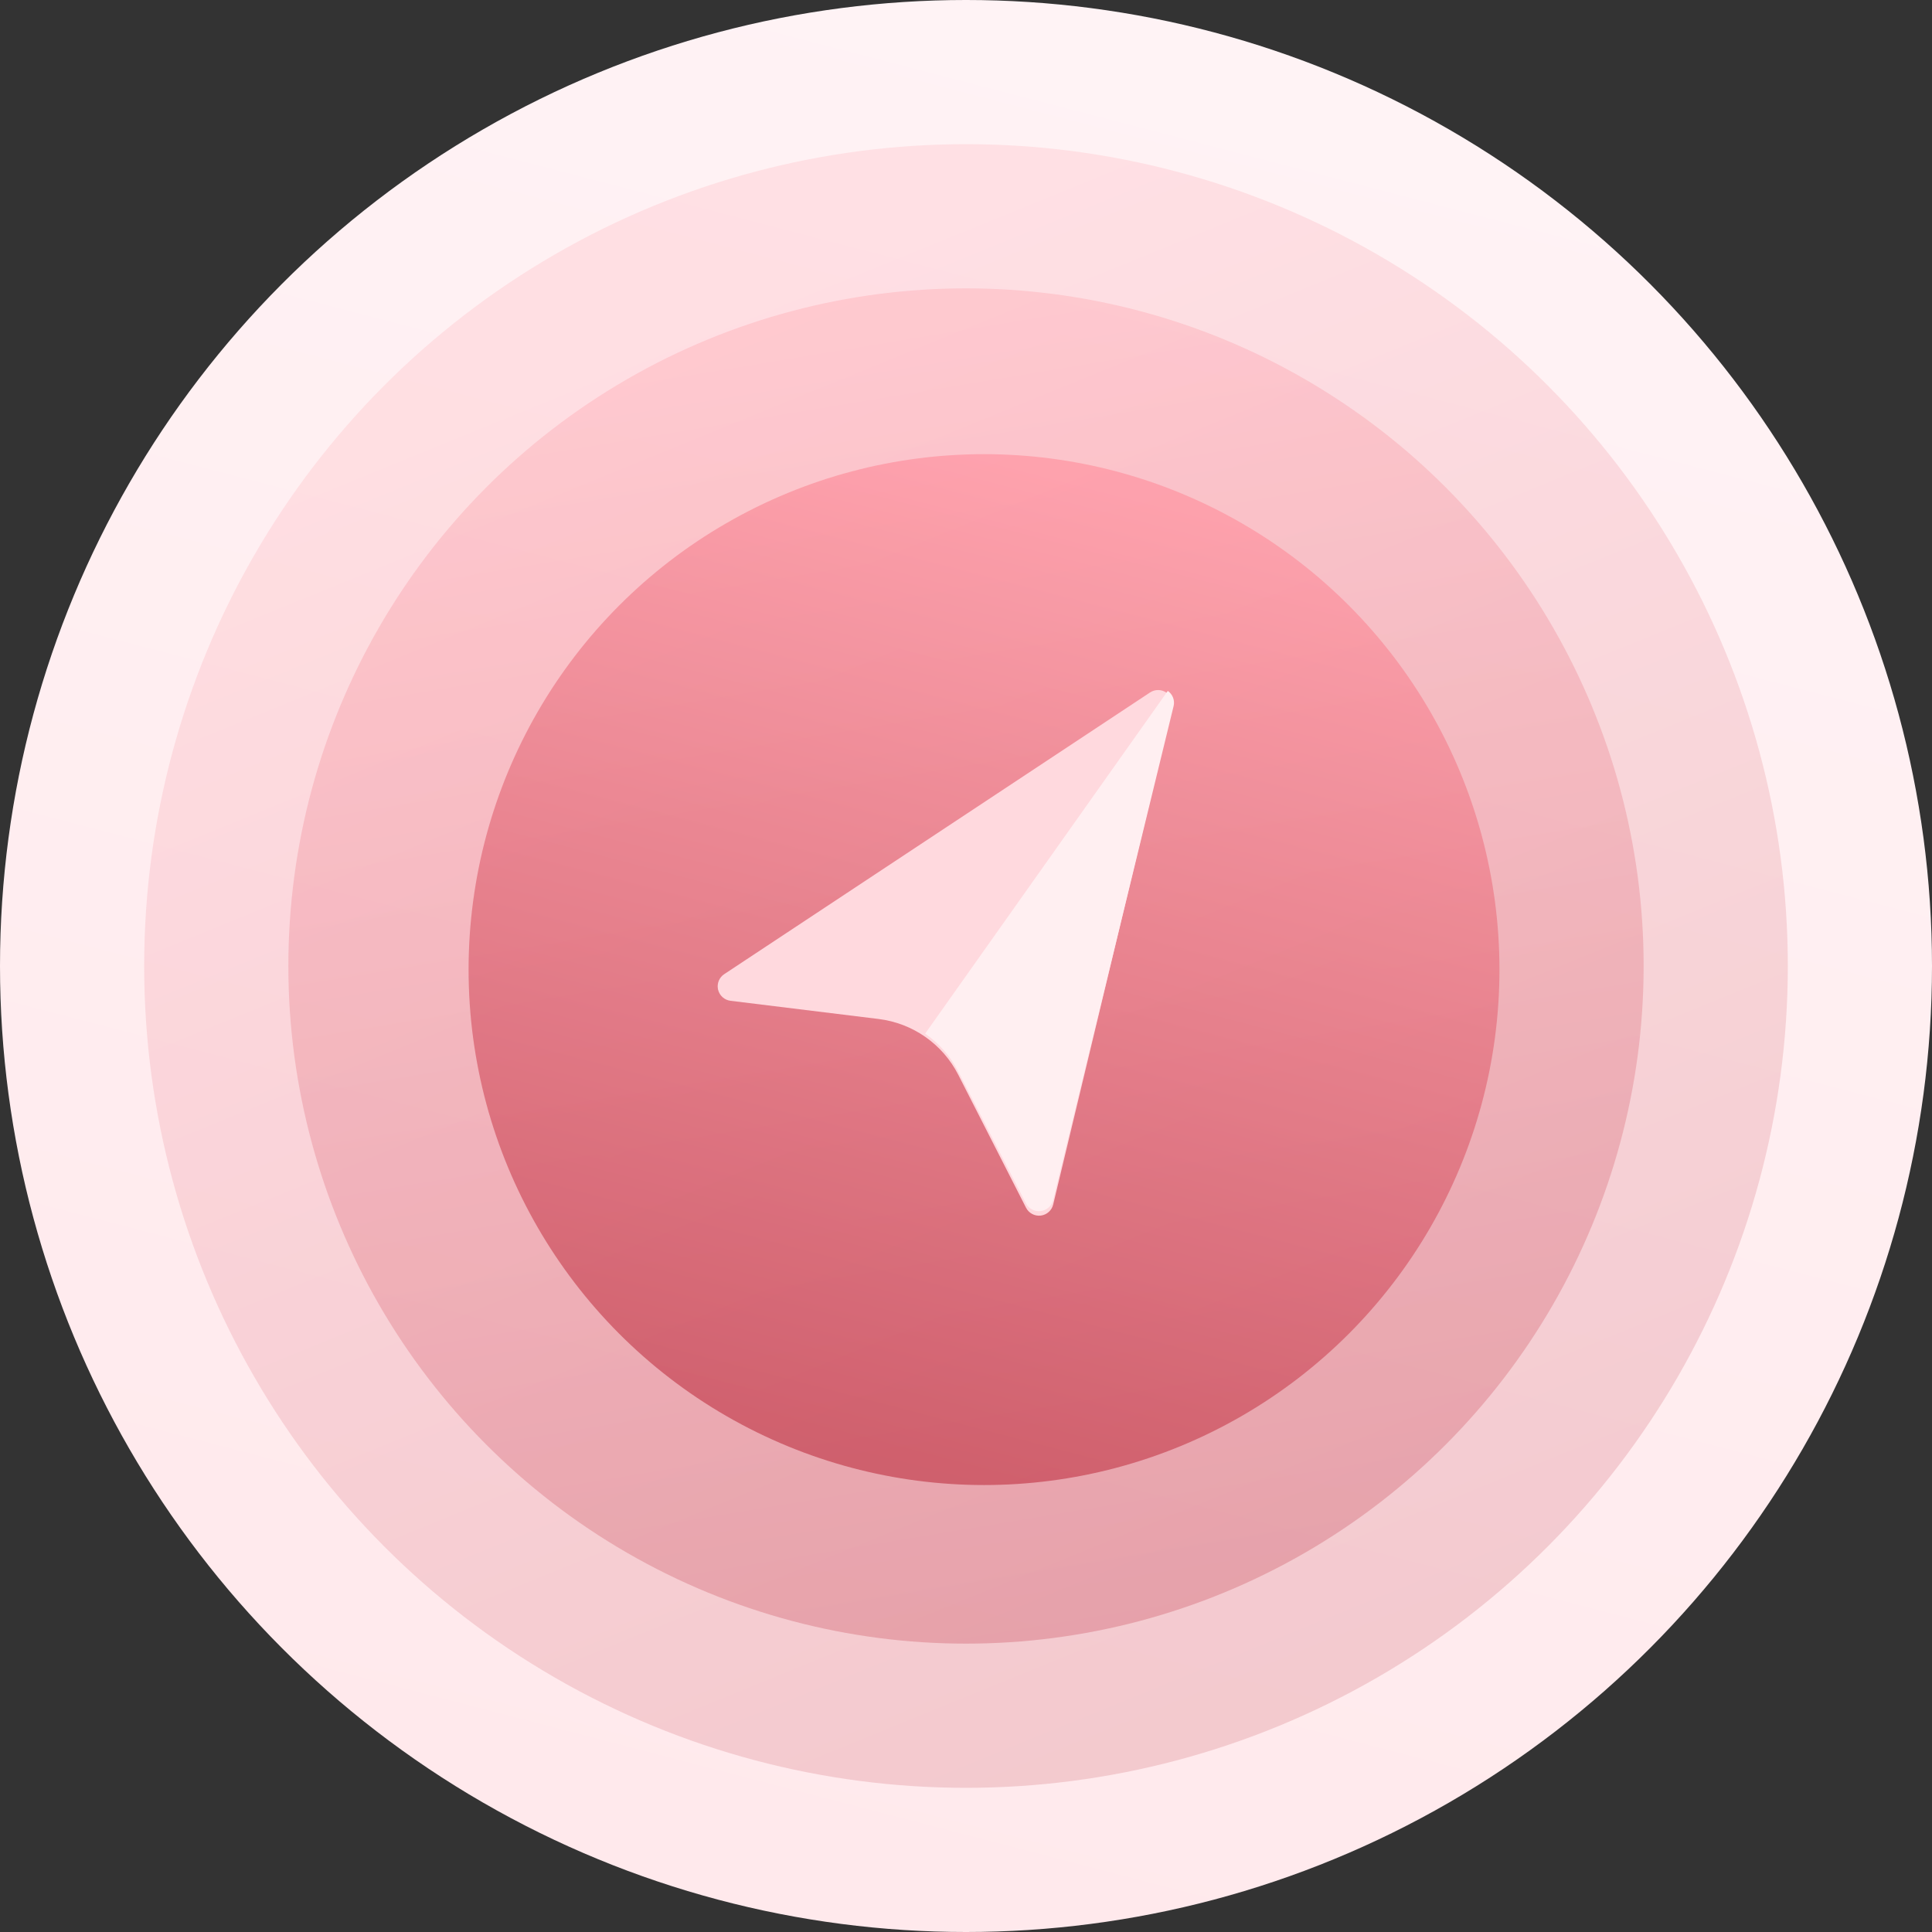 <svg width="268" height="268" viewBox="0 0 268 268" fill="none" xmlns="http://www.w3.org/2000/svg">
<rect x="0" y="0" width="268" height="268" fill="#333333" stroke="none"/>
<circle cx="134" cy="134" r="134" fill="url(#paint0_linear)"/>
<circle opacity="0.172" cx="134" cy="134" r="114" fill="url(#paint1_linear)"/>
<circle opacity="0.259" cx="134" cy="134" r="94" fill="url(#paint2_linear)"/>
<circle opacity="0.582" cx="136.5" cy="134.5" r="71.5" fill="url(#paint3_linear)"/>
<path d="M99.586 137.169C99.447 136.38 99.787 135.578 100.461 135.132L159.53 96.056C160.222 95.598 161.125 95.61 161.805 96.086C162.485 96.562 162.805 97.406 162.611 98.213L146.094 167.085C145.897 167.908 145.207 168.521 144.367 168.621C143.526 168.721 142.712 168.286 142.327 167.531L132.93 149.093C130.756 144.828 126.622 141.933 121.87 141.349L101.33 138.825C100.49 138.721 99.803 138.105 99.609 137.281C99.6 137.244 99.592 137.206 99.586 137.169Z" fill="#FFD9DE"/>
<path d="M146.09 166.466L162.797 97.954C162.993 97.151 162.673 96.313 161.992 95.84L128.331 143.384C130.236 144.703 131.816 146.481 132.904 148.599L142.307 166.916C142.691 167.666 143.508 168.097 144.352 167.996C145.197 167.896 145.89 167.285 146.09 166.466Z" fill="#FFEFF1"/>
<defs>
<linearGradient id="paint0_linear" x1="73.434" y1="-17.888" x2="7.532" y2="235.049" gradientUnits="userSpaceOnUse">
<stop stop-color="#FFF3F5"/>
<stop offset="1" stop-color="#FFE9EC"/>
</linearGradient>
<linearGradient id="paint1_linear" x1="-36.56" y1="98.355" x2="40.03" y2="286.295" gradientUnits="userSpaceOnUse">
<stop stop-color="#FF8A98"/>
<stop offset="1" stop-color="#BC2C3D"/>
</linearGradient>
<linearGradient id="paint2_linear" x1="14.752" y1="63.637" x2="44.405" y2="242.827" gradientUnits="userSpaceOnUse">
<stop stop-color="#FF8A98"/>
<stop offset="1" stop-color="#BC2C3D"/>
</linearGradient>
<linearGradient id="paint3_linear" x1="104.183" y1="53.455" x2="69.019" y2="188.418" gradientUnits="userSpaceOnUse">
<stop stop-color="#FF8A98"/>
<stop offset="1" stop-color="#BC2C3D"/>
</linearGradient>
</defs>
</svg>
